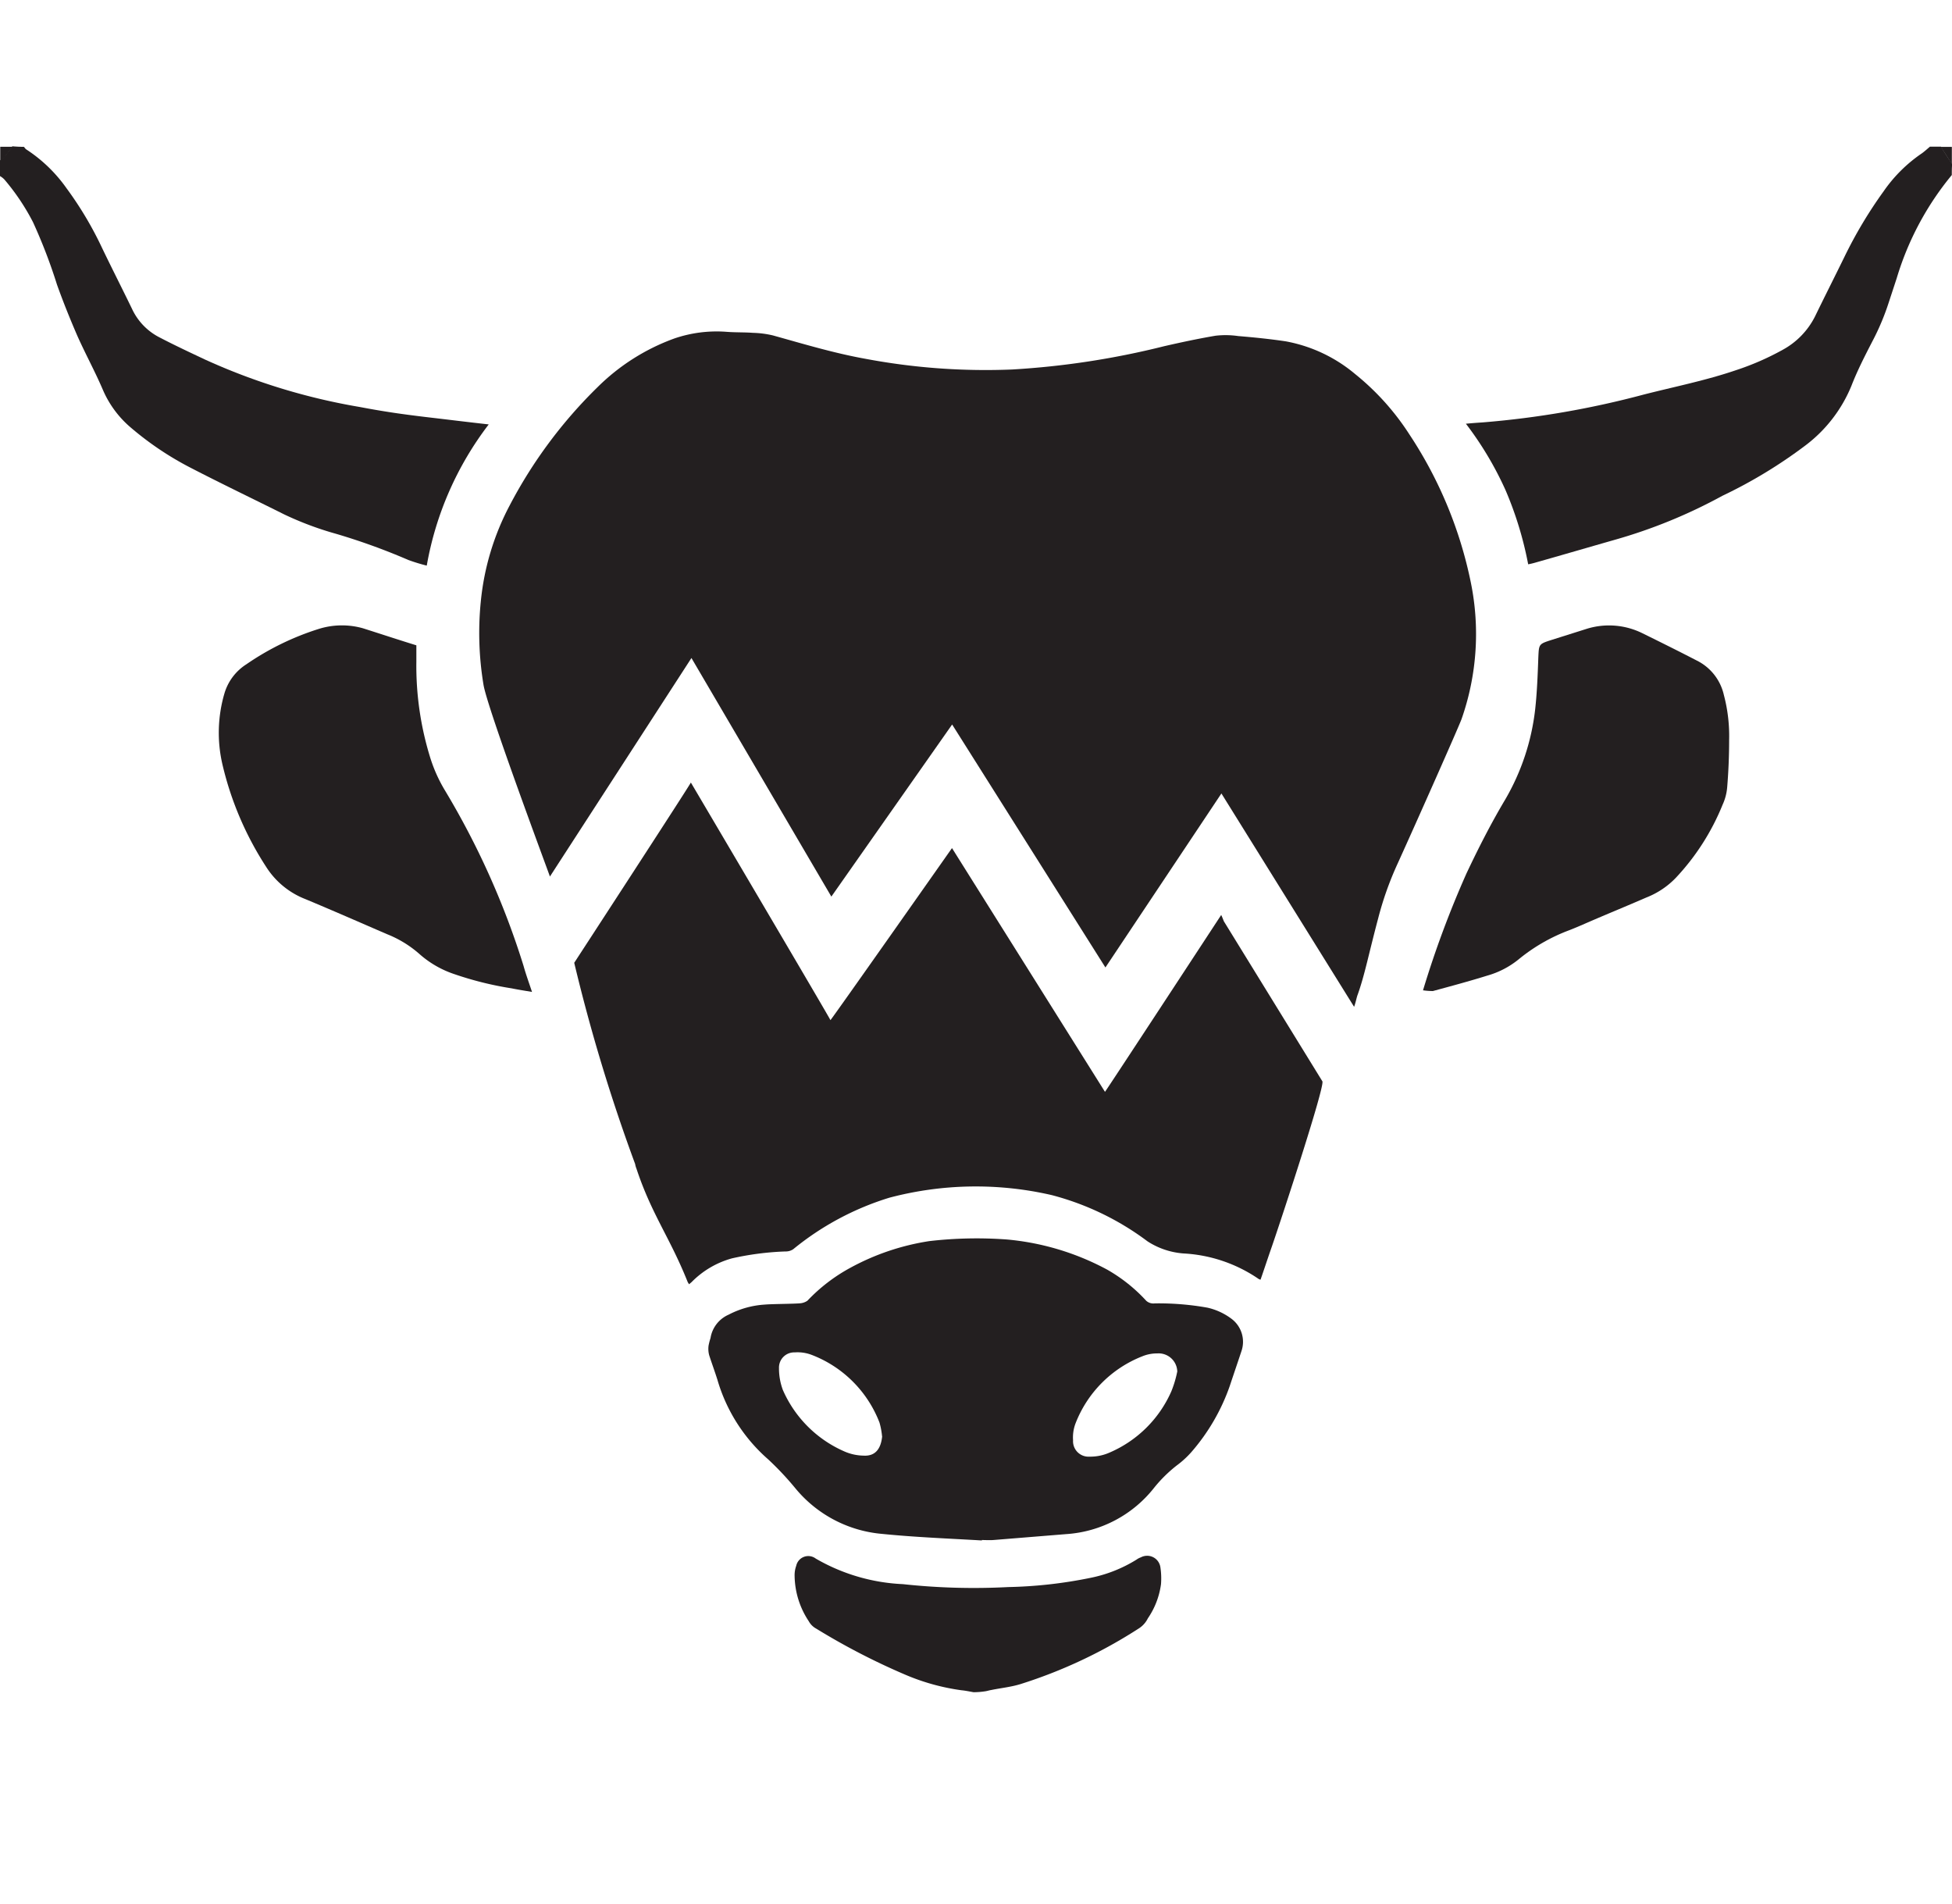 <svg xmlns="http://www.w3.org/2000/svg" width="40" height="39" viewBox="0 0 40 39"><defs><style>.a{fill:none;}.b,.c,.d{fill:#231f20;}.c{stroke:red;}.c,.d{stroke-miterlimit:10;}.d{stroke:#000;}</style></defs><g transform="translate(-166 -827)"><path class="a" d="M0,0H39V39H0Z" transform="translate(167 827)"/><g transform="translate(0 36)"><path class="b" d="M2263.359,311.985a6.034,6.034,0,0,0-1.129,2.114l-.161.49a4.99,4.99,0,0,1-.336.8c-.155.3-.309.6-.43.912a2.912,2.912,0,0,1-.941,1.222,9.845,9.845,0,0,1-1.705,1.034,10.622,10.622,0,0,1-2.2.9c-.543.155-1.094.316-1.638.47a1.439,1.439,0,0,1-.141.033,7.3,7.3,0,0,0-.463-1.517,6.891,6.891,0,0,0-.813-1.363c.135-.013.235-.02.342-.027a18.507,18.507,0,0,0,3.3-.57c.631-.161,1.275-.289,1.893-.5a5.485,5.485,0,0,0,.954-.416,1.594,1.594,0,0,0,.665-.685c.194-.4.4-.806.6-1.215a9.043,9.043,0,0,1,.806-1.349,3,3,0,0,1,.786-.779c.054-.04.108-.088.162-.135h.228c.073.121.147.234.228.356C2263.359,311.837,2263.359,311.91,2263.359,311.985Z" transform="translate(-2057.363 482.601)"/><path class="b" d="M-.911,311.308c.013.013.027.033.04.047a3.03,3.03,0,0,1,.833.8,7.289,7.289,0,0,1,.731,1.228c.2.416.409.826.611,1.242a1.245,1.245,0,0,0,.57.59c.309.161.625.309.94.457a12.793,12.793,0,0,0,3.163.967c.5.095.873.148,1.376.208.457.053.786.095,1.262.148a6.646,6.646,0,0,0-1.27,2.893,3.722,3.722,0,0,1-.376-.115,13.063,13.063,0,0,0-1.484-.537,6.593,6.593,0,0,1-1.067-.4c-.645-.322-1.29-.631-1.926-.96a6.372,6.372,0,0,1-1.215-.819,2.1,2.1,0,0,1-.57-.773c-.161-.376-.356-.731-.524-1.108-.148-.342-.289-.691-.416-1.047a10.952,10.952,0,0,0-.49-1.276,4.571,4.571,0,0,0-.59-.879.4.4,0,0,0-.088-.067v-.322a.464.464,0,0,0,.06-.04c.067-.08.135-.168.194-.248A2.323,2.323,0,0,0-.911,311.308Z" transform="translate(167.4 482.7)"/><path class="b" d="M1224.647,2481.877c-.08-.014-.168-.033-.248-.04a4.464,4.464,0,0,1-1.175-.329,13.891,13.891,0,0,1-1.8-.933.38.38,0,0,1-.155-.154,1.716,1.716,0,0,1-.289-.926.57.57,0,0,1,.033-.208.253.253,0,0,1,.4-.148,3.9,3.9,0,0,0,1.786.524,13.5,13.5,0,0,0,2.156.06,9.3,9.3,0,0,0,1.678-.187,2.85,2.85,0,0,0,.954-.376.346.346,0,0,1,.088-.046.274.274,0,0,1,.4.2,1.52,1.52,0,0,1,.013.349,1.616,1.616,0,0,1-.269.7.516.516,0,0,1-.174.2,9.991,9.991,0,0,1-2.437,1.148c-.195.06-.4.08-.6.121-.04.006-.08.02-.121.026A1.59,1.59,0,0,1,1224.647,2481.877Z" transform="translate(-1038.697 -1656.208)"/><path class="b" d="M-.746,311.8c-.067.08-.128.168-.194.248-.013.02-.04.027-.06.04V311.8Z" transform="translate(167.005 482.207)"/><path class="b" d="M2984.128,312.356c-.073-.121-.148-.234-.228-.356h.228Z" transform="translate(-2778.131 482.009)"/><path class="b" d="M743.019,607.585l-2.867-4.888-2.9,4.477c-.033-.1-1.3-3.491-1.363-3.94a6.484,6.484,0,0,1-.053-1.7,5.3,5.3,0,0,1,.59-1.961,9.632,9.632,0,0,1,1.8-2.423,4.326,4.326,0,0,1,1.577-1,2.679,2.679,0,0,1,1.08-.135c.174.013.356.007.53.02a2,2,0,0,1,.409.053c.625.174,1.248.362,1.886.477a13.285,13.285,0,0,0,3.015.221,16.8,16.8,0,0,0,3.115-.477c.349-.08.7-.155,1.054-.215a1.8,1.8,0,0,1,.464.007c.329.027.651.06.974.108a3.073,3.073,0,0,1,1.423.671,5.188,5.188,0,0,1,1.115,1.242,8.6,8.6,0,0,1,1.255,3.028,5.265,5.265,0,0,1-.188,2.792c-.04.121-.886,2.028-1.309,2.96a6.645,6.645,0,0,0-.4,1.122c-.2.751-.276,1.162-.422,1.571-.02.047-.04.161-.073.248l-2.719-4.371-2.377,3.565-3.141-4.978Z" transform="translate(-559.983 201.784)"/><path class="b" d="M894.929,1292.214c.027.06.04.094.053.128l2.021,3.282c.04.135-.806,2.712-1.034,3.377-.08.228-.155.457-.234.685a.11.11,0,0,1-.047-.02,3,3,0,0,0-1.531-.517,1.565,1.565,0,0,1-.738-.248,5.647,5.647,0,0,0-1.961-.947,6.923,6.923,0,0,0-3.33.053,5.79,5.79,0,0,0-1.968,1.054.268.268,0,0,1-.161.047,5.891,5.891,0,0,0-1.094.141,1.844,1.844,0,0,0-.826.484c-.013.013-.033.027-.053.047a.233.233,0,0,1-.033-.053c-.362-.906-.738-1.382-1.047-2.316a.477.477,0,0,1-.027-.095,35.93,35.93,0,0,1-1.248-4.122s2.37-3.638,2.39-3.693c0,0,2.873,4.868,2.86,4.868.013,0,2.491-3.525,2.491-3.525l3.135,4.994C892.546,1295.852,894.929,1292.214,894.929,1292.214Z" transform="translate(-703.904 -482.469)"/><path class="b" d="M1093.909,1996.577c-.685-.04-1.369-.066-2.054-.135a2.589,2.589,0,0,1-1.765-.926,6.158,6.158,0,0,0-.563-.6,3.436,3.436,0,0,1-1.041-1.632c-.053-.168-.115-.336-.168-.5a.5.5,0,0,1-.013-.2,1.293,1.293,0,0,1,.04-.155.631.631,0,0,1,.369-.477,1.849,1.849,0,0,1,.751-.208c.148-.013.57-.013.718-.026a.308.308,0,0,0,.148-.053,3.512,3.512,0,0,1,.873-.671,4.931,4.931,0,0,1,1.625-.55,8.439,8.439,0,0,1,1.591-.033,5.336,5.336,0,0,1,2.054.618,3.3,3.3,0,0,1,.8.638.219.219,0,0,0,.174.053,5.7,5.7,0,0,1,1.081.088,1.293,1.293,0,0,1,.5.234.589.589,0,0,1,.195.658c-.08.241-.161.477-.241.718a4.14,4.14,0,0,1-.78,1.343,1.9,1.9,0,0,1-.3.276,2.822,2.822,0,0,0-.47.463,2.5,2.5,0,0,1-1.8.947l-1.491.121c-.08.006-.161,0-.241,0A.047.047,0,0,1,1093.909,1996.577Zm4-3.47a.382.382,0,0,0-.409-.362.793.793,0,0,0-.309.06,2.413,2.413,0,0,0-1.37,1.383.81.81,0,0,0-.047.336.317.317,0,0,0,.336.336.978.978,0,0,0,.422-.088,2.427,2.427,0,0,0,1.255-1.248A2.244,2.244,0,0,0,1097.911,1993.107Zm-6.049,1.336a1.468,1.468,0,0,0-.053-.282,2.413,2.413,0,0,0-1.4-1.39.809.809,0,0,0-.336-.047.311.311,0,0,0-.323.322,1.257,1.257,0,0,0,.08.45,2.441,2.441,0,0,0,1.255,1.255,1.016,1.016,0,0,0,.4.088C1091.708,1994.852,1091.835,1994.717,1091.862,1994.443Z" transform="translate(-907.785 -1174.017)"/><path class="b" d="M341.574,1054.839c-.161-.027-.289-.047-.416-.073a6.844,6.844,0,0,1-1.168-.289,2.056,2.056,0,0,1-.731-.422,2.263,2.263,0,0,0-.658-.4c-.557-.241-1.108-.483-1.672-.718a1.669,1.669,0,0,1-.806-.665,6.6,6.6,0,0,1-.893-2.094,2.866,2.866,0,0,1,.04-1.451,1.063,1.063,0,0,1,.45-.6,5.538,5.538,0,0,1,1.484-.725,1.59,1.59,0,0,1,.906-.013c.362.115.725.235,1.094.349v.336a6.349,6.349,0,0,0,.289,1.981,3.074,3.074,0,0,0,.282.631,16.43,16.43,0,0,1,1.625,3.618C341.446,1054.47,341.507,1054.638,341.574,1054.839Z" transform="translate(-164.672 -243.517)"/><path class="b" d="M2187.6,1055.717a20.382,20.382,0,0,1,.893-2.4c.241-.51.5-1.02.793-1.511a4.722,4.722,0,0,0,.611-1.833c.04-.356.053-.718.066-1.074.013-.276.007-.276.276-.362l.7-.221a1.542,1.542,0,0,1,1.162.088c.382.188.773.382,1.148.577a1.043,1.043,0,0,1,.516.685,3.283,3.283,0,0,1,.108.926q0,.484-.04.967a1.068,1.068,0,0,1-.094.356,4.825,4.825,0,0,1-.961,1.5,1.693,1.693,0,0,1-.6.4c-.4.174-.812.342-1.215.517-.121.053-.248.108-.369.155a3.642,3.642,0,0,0-1.04.6,1.786,1.786,0,0,1-.638.329c-.369.115-.738.214-1.114.316A1.5,1.5,0,0,1,2187.6,1055.717Z" transform="translate(-1992.44 -244.428)"/><path class="c" d="M1061.8,1091.6" transform="translate(-881.637 -287.205)"/><path class="d" d="M2080.3,1824.8" transform="translate(-1886.569 -1010.638)"/><path class="d" d="M1877.2,1493.2" transform="translate(-1686.174 -683.455)"/></g></g></svg>